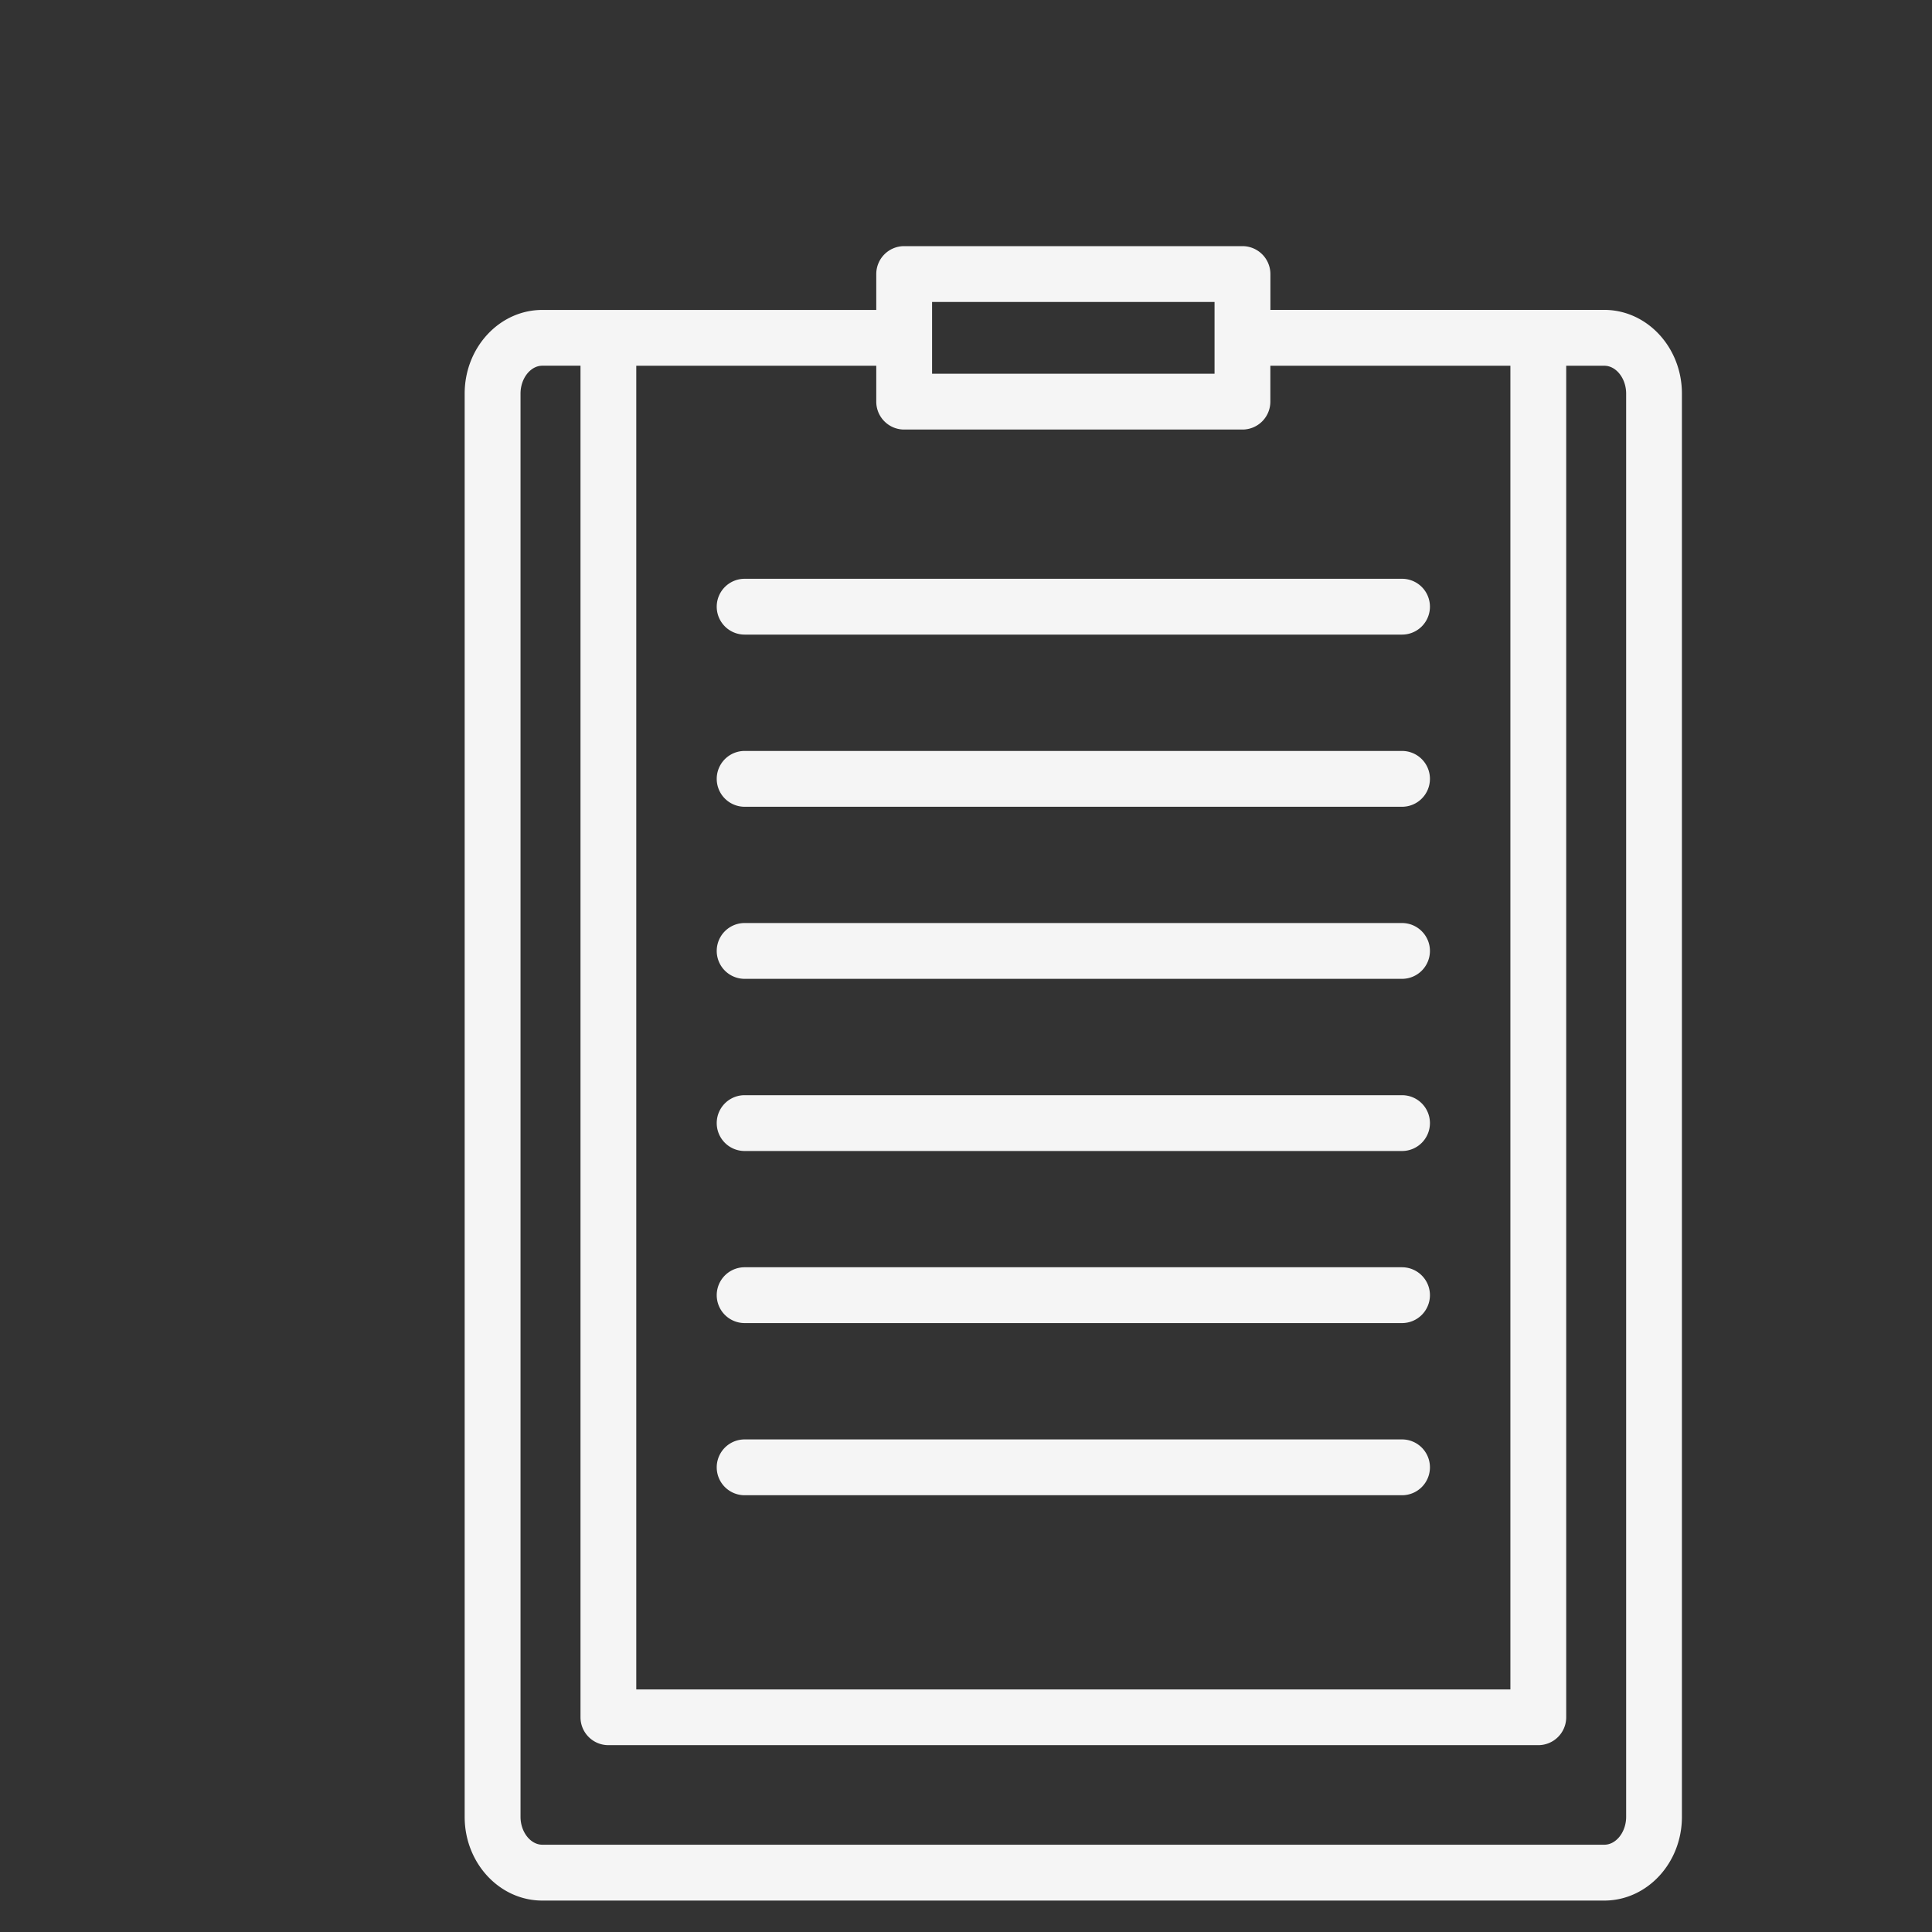 <svg xmlns="http://www.w3.org/2000/svg" fill="#f5f5f5" width="45" height="45"><rect width="100%" height="100%" fill="#333333" stroke="none"/><path d="M28.939 5.733H21.06a.65.65 0 00-.65.65v.836h-7.779c-.997 0-1.808.874-1.808 1.949v33.151c0 1.075.811 1.949 1.808 1.949h24.736c.997 0 1.808-.874 1.808-1.949V9.167c0-1.075-.811-1.949-1.808-1.949H29.59v-.835a.651.651 0 00-.651-.65zm-7.229 1.3h6.579v1.672H21.71V7.033zm16.166 2.134v33.151c0 .352-.232.649-.508.649H12.632c-.275 0-.508-.297-.508-.649V9.167c0-.352.232-.649.508-.649h.889v31.48c0 .359.291.65.65.65H35.83a.65.65 0 00.65-.65V8.519h.889c.275 0 .507.297.507.648zm-2.696-.648V39.35H14.82V8.519h5.59v.836c0 .359.291.65.65.65h7.879a.65.65 0 00.65-.65v-.836h5.591zm-17.836 4.962h15.312a.65.65 0 110 1.3H17.344a.65.65 0 110-1.3zm15.962 4.66a.65.65 0 01-.65.65H17.344a.65.65 0 110-1.3h15.312a.65.65 0 01.65.65zm0 4.008a.65.65 0 01-.65.65H17.344a.65.65 0 110-1.3h15.312c.359.001.65.292.65.65zm0 4.01a.65.65 0 01-.65.65H17.344a.65.65 0 110-1.3h15.312a.65.65 0 01.65.65zm0 4.008a.65.65 0 01-.65.65H17.344a.65.65 0 110-1.3h15.312c.359.001.65.292.65.65zm0 4.01a.65.65 0 01-.65.65H17.344a.65.65 0 110-1.3h15.312a.65.65 0 01.65.65z"/></svg>